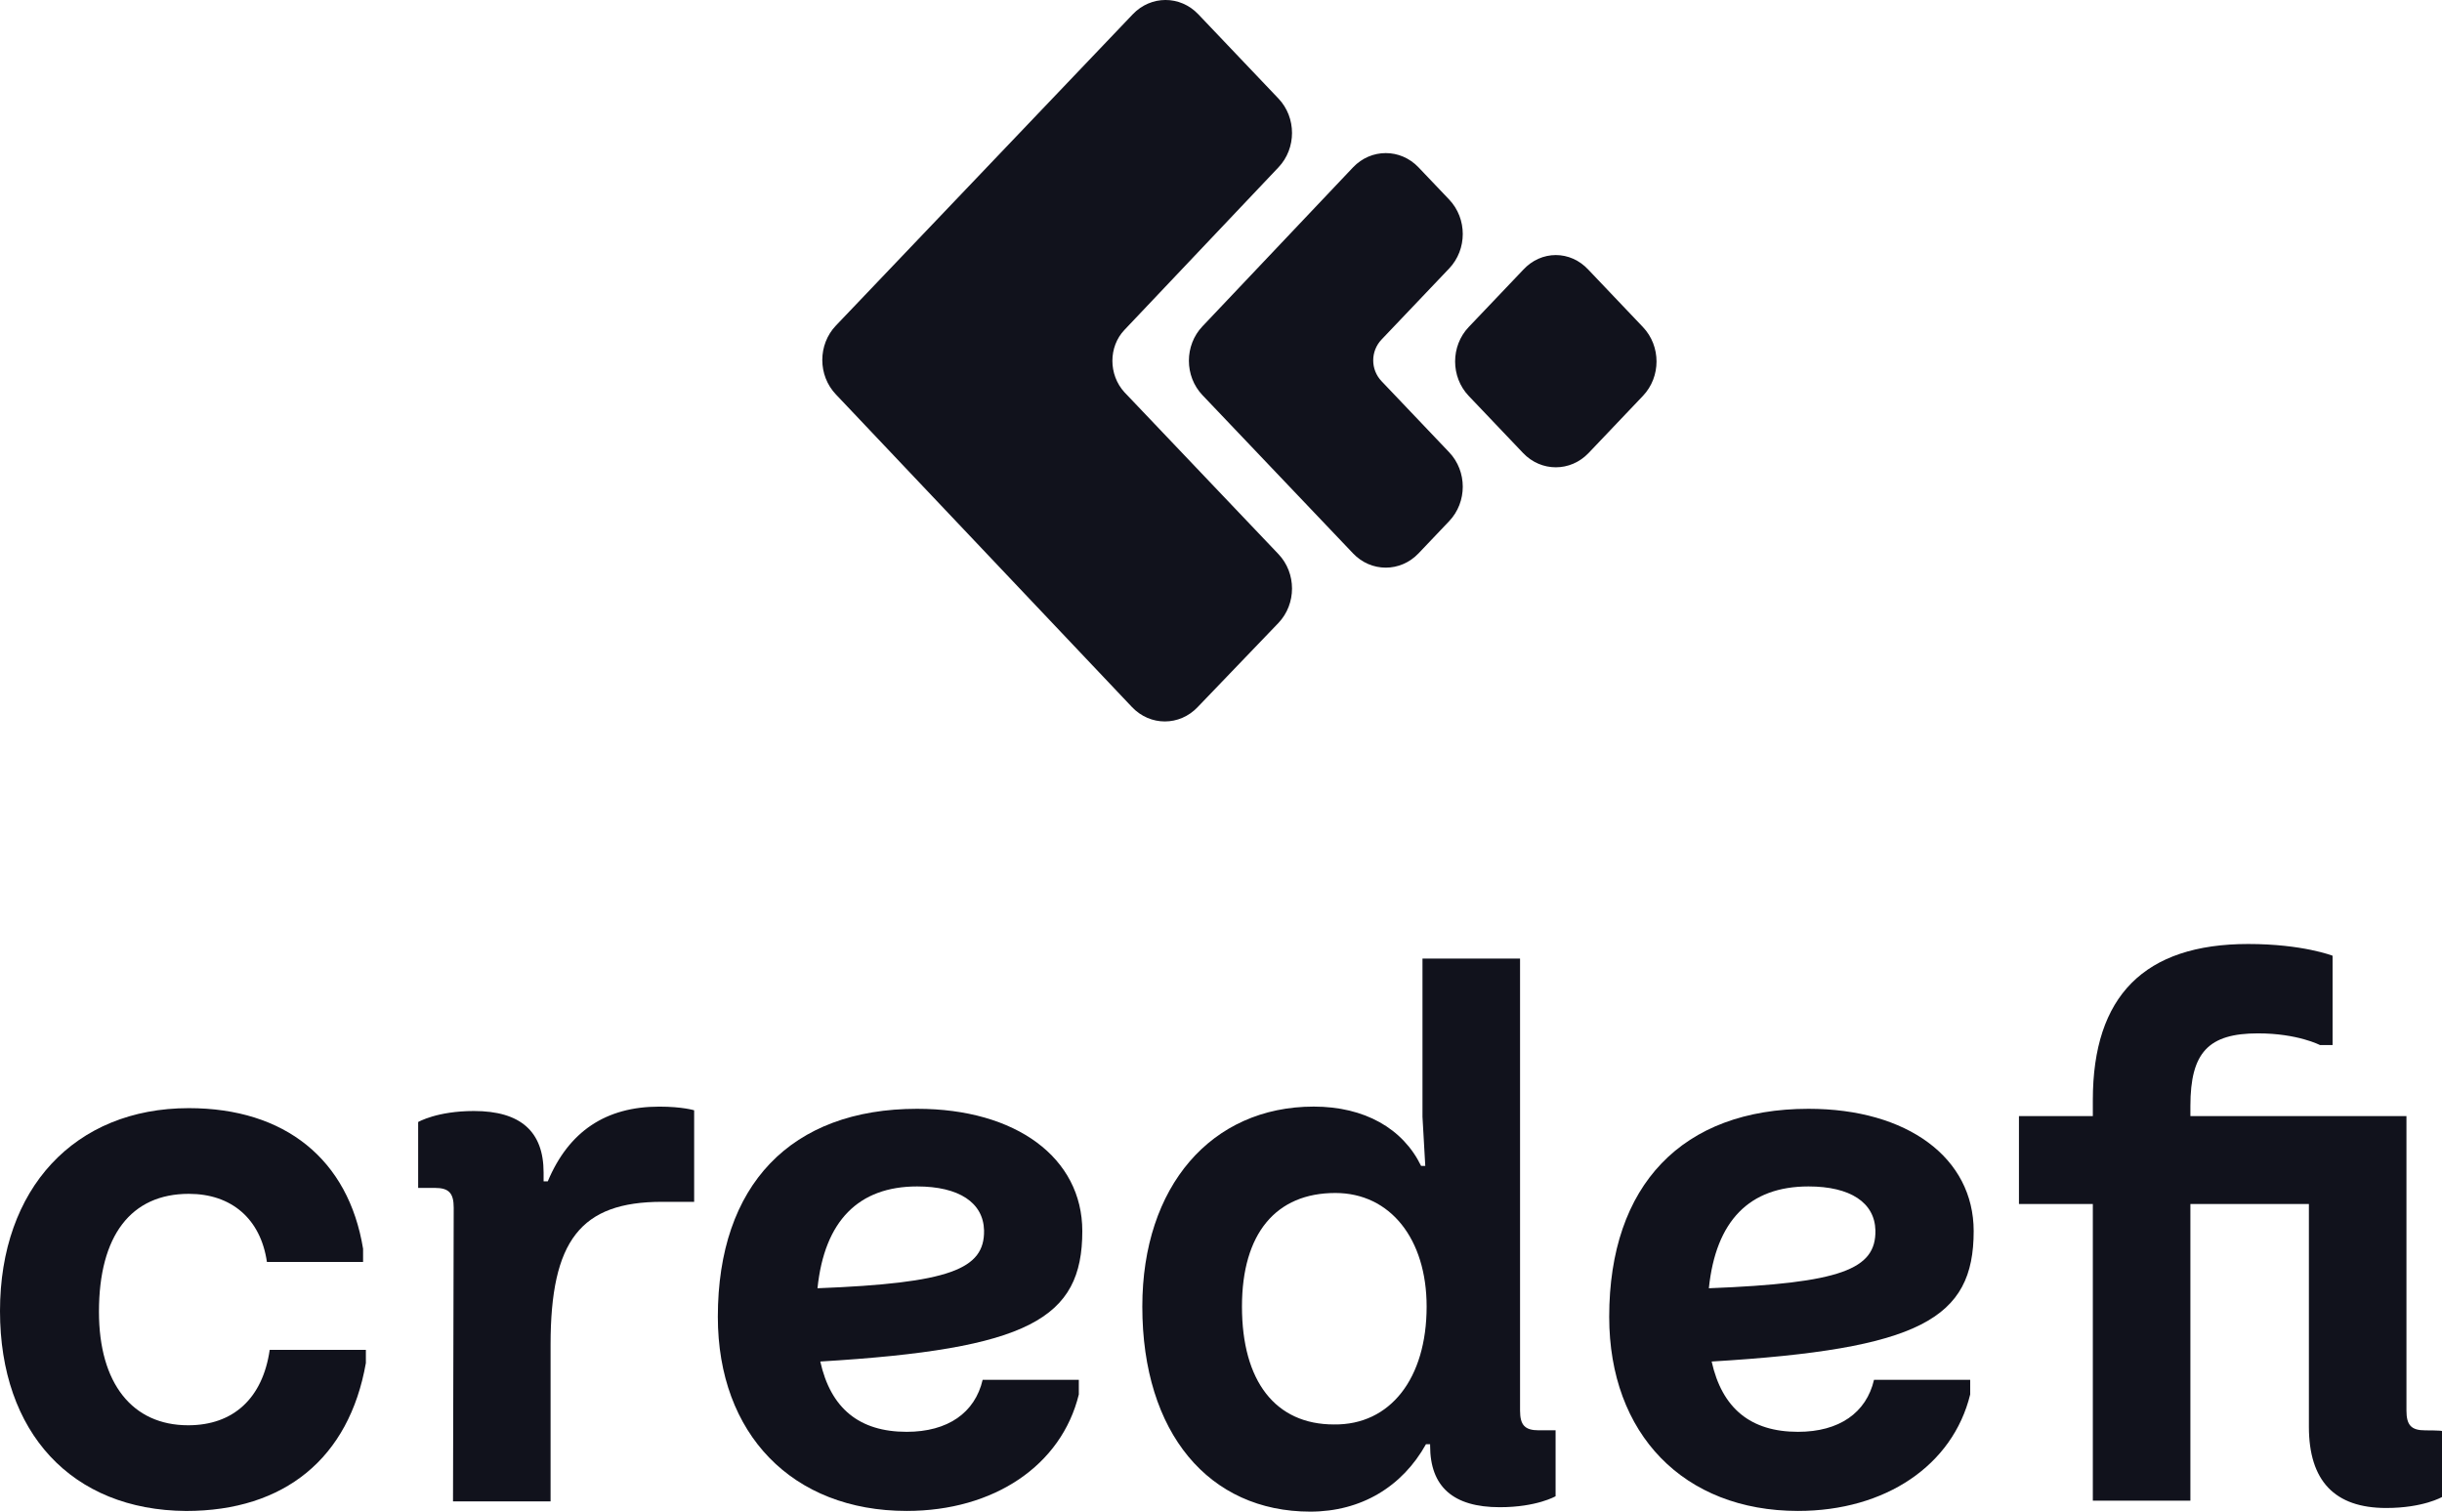 <svg width="63" height="39" viewBox="0 0 63 39" fill="none" xmlns="http://www.w3.org/2000/svg">
<path d="M29.008 10.119L32.982 14.296C33.449 14.787 33.449 15.581 32.982 16.072L30.896 18.245C30.429 18.736 29.674 18.736 29.206 18.245L21.565 10.176C21.097 9.685 21.097 8.891 21.565 8.4L29.224 0.368C29.692 -0.123 30.447 -0.123 30.914 0.368L32.982 2.542C33.449 3.033 33.449 3.827 32.982 4.318L29.008 8.513C28.595 8.948 28.595 9.666 29.008 10.119ZM37.387 6.926C37.854 6.434 37.854 5.641 37.387 5.149L36.596 4.318C36.128 3.827 35.373 3.827 34.906 4.318L31.022 8.419C30.555 8.91 30.555 9.704 31.022 10.195L34.906 14.277C35.373 14.768 36.128 14.768 36.596 14.277L37.387 13.445C37.854 12.954 37.854 12.16 37.387 11.669L35.643 9.836C35.355 9.534 35.355 9.061 35.643 8.759L37.387 6.926ZM39.293 6.964L37.89 8.438C37.423 8.929 37.423 9.723 37.89 10.214L39.293 11.688C39.76 12.179 40.515 12.179 40.983 11.688L42.385 10.214C42.853 9.723 42.853 8.929 42.385 8.438L40.983 6.964C40.515 6.453 39.76 6.453 39.293 6.964Z" fill="#11121C"/>
<path d="M0 33.824C0 30.669 1.924 28.59 4.872 28.59C7.354 28.59 8.99 29.913 9.367 32.218V32.558H6.886C6.724 31.443 5.969 30.801 4.872 30.801C3.38 30.801 2.553 31.878 2.553 33.843C2.553 35.695 3.416 36.772 4.855 36.772C6.023 36.772 6.778 36.073 6.958 34.826H9.439V35.166C9.008 37.623 7.336 38.983 4.801 38.983C1.852 38.964 0 36.961 0 33.824Z" fill="#11121C"/>
<path d="M11.705 31.159C11.705 30.781 11.579 30.648 11.22 30.648H10.788V28.948C10.788 28.948 11.274 28.664 12.226 28.664C13.431 28.664 14.024 29.193 14.024 30.252V30.478H14.132C14.672 29.193 15.625 28.551 17.009 28.551C17.602 28.551 17.908 28.645 17.908 28.645V31.007H17.081C14.977 31.007 14.204 32.009 14.204 34.692V38.736H11.687L11.705 31.159Z" fill="#11121C"/>
<path d="M25.351 35.599H27.832V35.977C27.383 37.81 25.639 38.982 23.391 38.982C20.442 38.982 18.519 36.998 18.519 33.974C18.519 30.573 20.406 28.607 23.661 28.607C26.214 28.607 27.922 29.873 27.922 31.763C27.922 34.031 26.538 34.806 21.162 35.127C21.431 36.336 22.168 36.941 23.391 36.941C24.452 36.941 25.153 36.45 25.351 35.599ZM21.09 33.237C24.506 33.105 25.405 32.746 25.387 31.744C25.369 31.026 24.739 30.61 23.661 30.61C22.15 30.61 21.269 31.499 21.09 33.237Z" fill="#11121C"/>
<path d="M29.47 33.709C29.47 30.609 31.25 28.55 33.893 28.55C35.205 28.55 36.194 29.117 36.662 30.08H36.77L36.698 28.814V24.732H39.215V36.392C39.215 36.77 39.341 36.902 39.7 36.902H40.132V38.603C40.132 38.603 39.646 38.886 38.693 38.886C37.489 38.886 36.895 38.357 36.895 37.299V37.261H36.788C36.176 38.357 35.115 39 33.803 39C31.196 39 29.47 36.978 29.47 33.709ZM36.805 33.709C36.805 31.97 35.87 30.779 34.45 30.779C32.922 30.779 32.041 31.819 32.041 33.709C32.041 35.636 32.904 36.751 34.414 36.751C35.87 36.77 36.805 35.56 36.805 33.709Z" fill="#11121C"/>
<path d="M48.347 35.599H50.828V35.977C50.379 37.81 48.635 38.982 46.387 38.982C43.438 38.982 41.515 36.998 41.515 33.974C41.515 30.573 43.403 28.607 46.657 28.607C49.21 28.607 50.918 29.873 50.918 31.763C50.918 34.031 49.534 34.806 44.158 35.127C44.427 36.336 45.164 36.941 46.387 36.941C47.448 36.941 48.149 36.45 48.347 35.599ZM44.086 33.237C47.502 33.105 48.401 32.746 48.383 31.744C48.365 31.026 47.736 30.61 46.657 30.61C45.129 30.61 44.266 31.499 44.086 33.237Z" fill="#11121C"/>
<path d="M63 36.922V38.623C63 38.623 62.514 38.906 61.561 38.906C60.231 38.906 59.566 38.207 59.566 36.809V31.064H56.509V38.717H53.992V31.064H52.086V28.796H53.992V28.381C53.992 25.697 55.322 24.355 58.001 24.355C59.404 24.355 60.177 24.658 60.177 24.658V26.963H59.853C59.853 26.963 59.278 26.661 58.253 26.661C56.976 26.661 56.509 27.152 56.509 28.532V28.796H62.083V36.393C62.083 36.771 62.209 36.903 62.568 36.903C62.568 36.903 63 36.903 63 36.922Z" fill="#11121C"/>
</svg>
